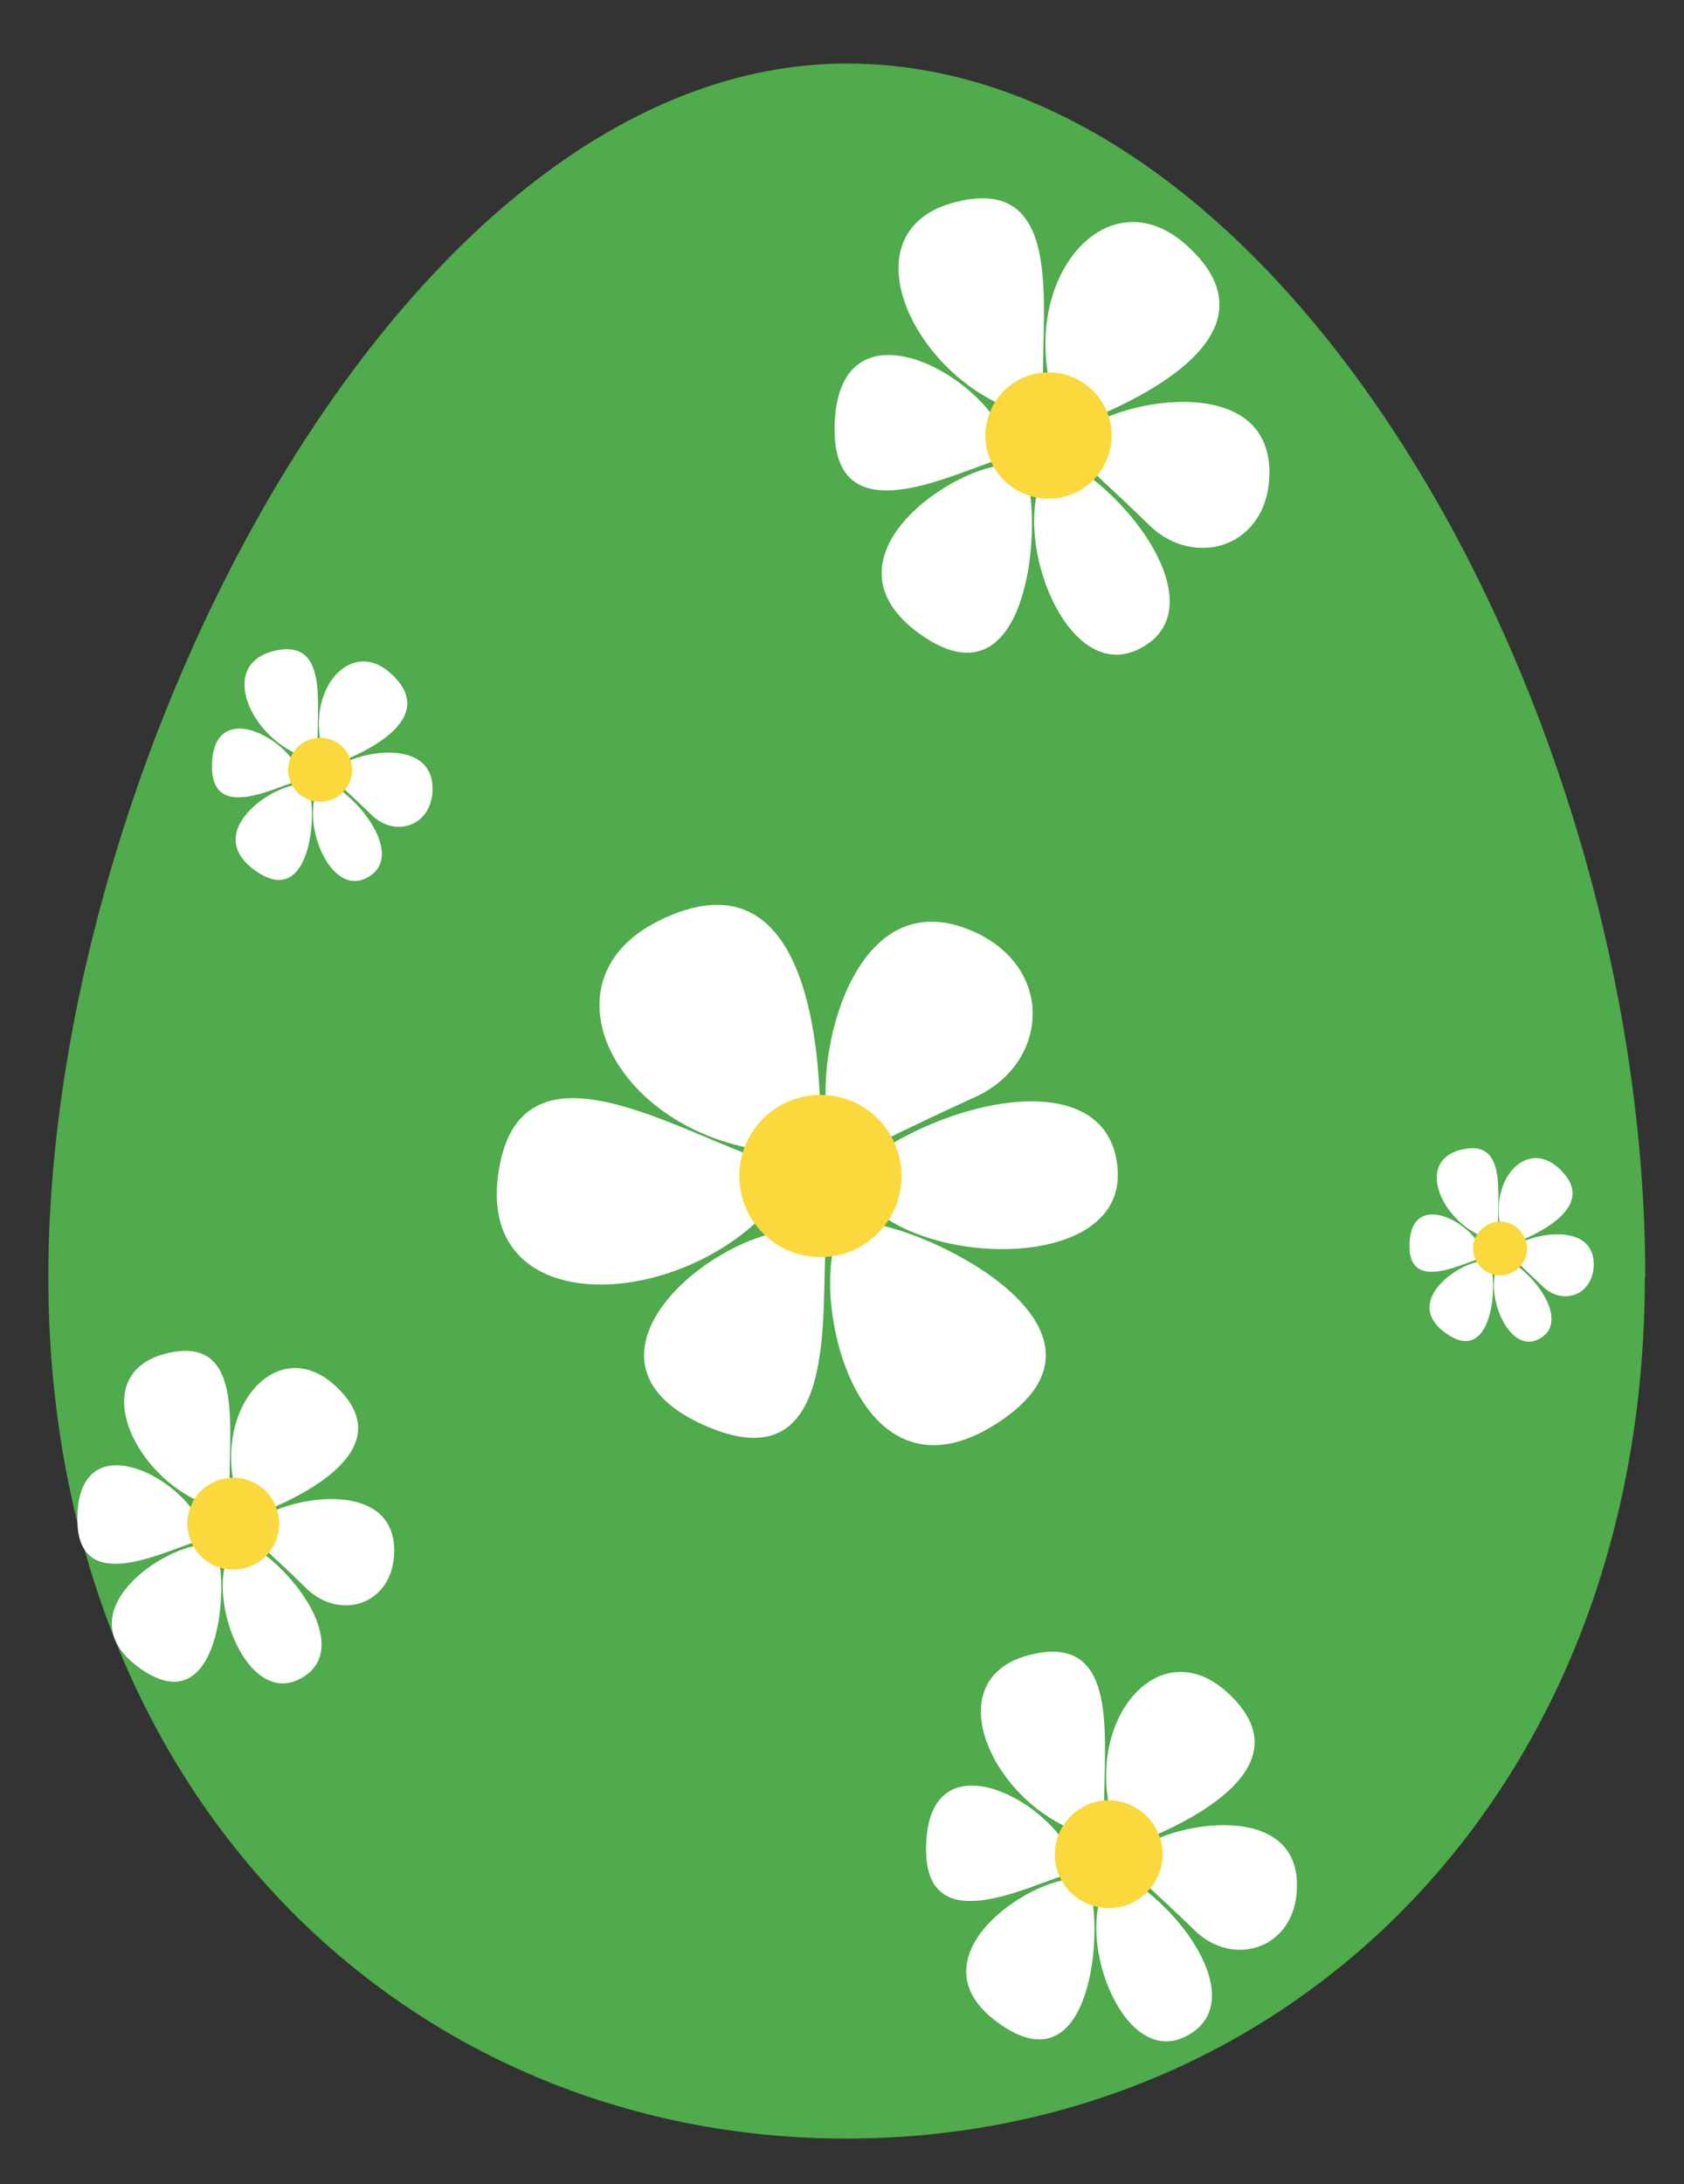 <svg xmlns="http://www.w3.org/2000/svg" viewBox="0 0 421.6 546.6" version="1.1" id="Layer_1">
  
  <rect x="0" y="0" width="421.6" height="546.6" fill="#333333" stroke="none"/>
  
  <defs>
    <style>
      .st0 {
        fill: #fff;
      }

      .st1 {
        fill: #fbd83c;
      }

      .st2 {
        fill: #4fab4b;
      }
    </style>
  </defs>
  <path d="M411.8,319.5c0,129.5-89.5,215.7-199.9,215.7S12.1,449,12.1,319.5,101.6,15.9,212,15.9s199.9,162.5,199.9,303.6Z" class="st2"/>
  <g>
    <path d="M207.1,279.2c-2.7-17.4,7.4-58.3,35.9-46.4,21.4,9,19.7,33.4,1,41.8-18.6,8.5-25.1,12.1-25.9,12.1-1.7-1.7-5.1-6.8-11.1-7.5Z" class="st0"/>
    <path d="M205.4,282.4c0-14.6-1.3-71.5-40.6-51.9-30.7,15.4-9.8,54.4,29.7,57.8,2.9-3,6.6-5.4,10.9-6Z" class="st0"/>
    <path d="M218.2,289.5c21.8-15.4,59.6-22.5,61.6,3,2.1,25.5-47.4,24.9-62.6,8.5.4-2.4,5.1-8,1-11.5Z" class="st0"/>
    <path d="M217.3,306c18.1,2.5,67.2,27.7,32.3,50.2-34.9,22.5-46.8-30.6-39.9-47.1,3.9-.4,6.9-1.8,7.6-3Z" class="st0"/>
    <path d="M206.8,310.7c-1.5,17,3.9,61.6-30.9,45.8-34.8-15.8.4-47.1,23.1-48.8,1.2.4,2.1,2.5,7.9,3Z" class="st0"/>
    <path d="M193.7,291.2c-23.8-7.4-64-34.4-69,2.9-5,37.3,47.8,33.6,69.9,6.2-1.7-2.6-1.9-5.8-.8-9.1Z" class="st0"/>
    <circle r="20.3" cy="294.3" cx="205.4" class="st1"/>
  </g>
  <g>
    <path d="M273.9,106c11.9-6.9,44.4-11.2,43.9,12.8-.4,18.1-18.6,23.7-30,12.7-11.4-11.1-15.9-14.8-16.1-15.3.7-1.7,3.5-5.6,2.3-10.2Z" class="st0"/>
    <path d="M271.1,105.6c10.6-4.2,51.4-21.3,26-44.2-19.9-17.9-42.2,8.4-33.4,38,3,1.2,5.7,3.2,7.4,6.2Z" class="st0"/>
    <path d="M269.6,117c17.3,11.4,33.3,36.8,15.4,45.5-17.9,8.7-31.5-27.2-24-43,1.9-.4,7.2,1.4,8.6-2.6Z" class="st0"/>
    <path d="M257.4,120.9c3.3,13.9-.9,56.6-27.2,37.7-26.2-18.9,8.8-42.6,22.8-42.3,1.4,2.7,3.3,4.5,4.4,4.7Z" class="st0"/>
    <path d="M251,114.7c-12.8,3.8-43.6,20.4-42-9.4,1.6-29.7,34.3-13.2,42,2.8,0,1-1.3,2.2,0,6.6Z" class="st0"/>
    <path d="M261.3,99.7c-1.4-19.3,6.7-56.2-21.8-49.2-28.5,7-10.7,44.2,15.4,52.4,1.4-2,3.7-3,6.4-3.2Z" class="st0"/>
    <path d="M268.3,123.7c-8.1,3.2-17.3-.8-20.5-8.9-3.2-8.1.8-17.3,8.9-20.5,8.1-3.2,17.3.8,20.5,8.9,3.2,8.1-.8,17.3-8.9,20.5Z" class="st1"/>
  </g>
  <g>
    <path d="M287.3,461.4c10.1-5.9,37.9-9.6,37.4,10.9-.3,15.4-15.9,20.3-25.6,10.8-9.8-9.5-13.6-12.6-13.8-13.1.6-1.5,3-4.8,1.9-8.7Z" class="st0"/>
    <path d="M284.9,461.1c9-3.6,43.9-18.2,22.2-37.7-17-15.3-36,7.2-28.5,32.4,2.6,1.1,4.9,2.8,6.3,5.3Z" class="st0"/>
    <path d="M283.6,470.8c14.8,9.7,28.4,31.4,13.1,38.9-15.3,7.5-26.9-23.3-20.4-36.7,1.6-.4,6.2,1.2,7.3-2.2Z" class="st0"/>
    <path d="M273.2,474.2c2.8,11.8-.8,48.3-23.2,32.1-22.4-16.1,7.5-36.4,19.5-36.1,1.2,2.3,2.8,3.8,3.7,4Z" class="st0"/>
    <path d="M267.7,468.9c-10.9,3.2-37.2,17.4-35.8-8,1.3-25.4,29.2-11.2,35.8,2.4,0,.8-1.1,1.9,0,5.6Z" class="st0"/>
    <path d="M276.6,456.1c-1.2-16.5,5.7-48-18.6-42-24.3,6-9.2,37.7,13.1,44.7,1.2-1.7,3.1-2.6,5.4-2.7Z" class="st0"/>
    <path d="M282.5,476.6c-6.9,2.7-14.7-.7-17.5-7.6-2.7-6.9.7-14.7,7.6-17.5s14.7.7,17.5,7.6-.7,14.7-7.6,17.5Z" class="st1"/>
  </g>
  <g>
    <path d="M66.7,379.1c8.6-5,32.3-8.2,32,9.3-.3,13.2-13.5,17.3-21.9,9.2-8.3-8.1-11.6-10.8-11.7-11.1.5-1.2,2.5-4.1,1.6-7.4Z" class="st0"/>
    <path d="M64.7,378.8c7.7-3,37.5-15.5,19-32.2-14.5-13-30.8,6.1-24.4,27.7,2.2.9,4.2,2.4,5.4,4.5Z" class="st0"/>
    <path d="M63.6,387.1c12.6,8.3,24.2,26.8,11.2,33.2-13,6.4-23-19.9-17.5-31.3,1.4-.3,5.3,1,6.3-1.9Z" class="st0"/>
    <path d="M54.7,390c2.4,10.1-.7,41.2-19.8,27.4-19.1-13.8,6.4-31,16.6-30.8,1,2,2.4,3.3,3.2,3.4Z" class="st0"/>
    <path d="M50,385.5c-9.3,2.8-31.7,14.8-30.6-6.8,1.1-21.7,25-9.6,30.6,2.1,0,.7-.9,1.6,0,4.8Z" class="st0"/>
    <path d="M57.6,374.5c-1-14.1,4.9-40.9-15.9-35.8-20.8,5.1-7.8,32.2,11.2,38.2,1-1.4,2.7-2.2,4.6-2.3Z" class="st0"/>
    <path d="M62.6,392c-5.9,2.3-12.6-.6-14.9-6.5-2.3-5.9.6-12.6,6.5-14.9,5.9-2.3,12.6.6,14.9,6.5,2.3,5.9-.6,12.6-6.5,14.9Z" class="st1"/>
  </g>
  <g>
    <path d="M86,191.1c6-3.5,22.5-5.7,22.3,6.5-.2,9.2-9.4,12.1-15.2,6.4-5.8-5.6-8.1-7.5-8.2-7.8.4-.9,1.8-2.8,1.2-5.2Z" class="st0"/>
    <path d="M84.6,190.9c5.4-2.1,26.1-10.8,13.2-22.4-10.1-9.1-21.4,4.3-17,19.3,1.5.6,2.9,1.6,3.8,3.2Z" class="st0"/>
    <path d="M83.8,196.7c8.8,5.8,16.9,18.7,7.8,23.1-9.1,4.4-16-13.8-12.2-21.8.9-.2,3.7.7,4.4-1.3Z" class="st0"/>
    <path d="M77.6,198.7c1.7,7-.5,28.7-13.8,19.1-13.3-9.6,4.5-21.6,11.6-21.5.7,1.4,1.7,2.3,2.2,2.4Z" class="st0"/>
    <path d="M74.4,195.5c-6.5,1.9-22.1,10.3-21.3-4.8.8-15.1,17.4-6.7,21.3,1.4,0,.5-.6,1.1,0,3.3Z" class="st0"/>
    <path d="M79.6,187.9c-.7-9.8,3.4-28.5-11-25-14.5,3.6-5.4,22.4,7.8,26.6.7-1,1.9-1.5,3.2-1.6Z" class="st0"/>
    <path d="M83.1,200.1c-4.1,1.6-8.8-.4-10.4-4.5-1.6-4.1.4-8.8,4.5-10.4,4.1-1.6,8.8.4,10.4,4.5,1.6,4.1-.4,8.8-4.5,10.4Z" class="st1"/>
  </g>
  <g>
    <path d="M380.4,311.2c5-2.9,18.8-4.8,18.6,5.4-.2,7.7-7.9,10.1-12.7,5.4-4.9-4.7-6.8-6.3-6.8-6.5.3-.7,1.5-2.4,1-4.3Z" class="st0"/>
    <path d="M379.2,311.1c4.5-1.8,21.8-9,11-18.8-8.4-7.6-17.9,3.6-14.2,16.1,1.3.5,2.4,1.4,3.1,2.6Z" class="st0"/>
    <path d="M378.6,315.9c7.3,4.8,14.1,15.6,6.5,19.3-7.6,3.7-13.4-11.6-10.2-18.2.8-.2,3.1.6,3.6-1.1Z" class="st0"/>
    <path d="M373.4,317.6c1.4,5.9-.4,24-11.5,16-11.1-8,3.8-18.1,9.7-18,.6,1.1,1.4,1.9,1.8,2Z" class="st0"/>
    <path d="M370.7,314.9c-5.4,1.6-18.5,8.6-17.8-4,.7-12.6,14.5-5.6,17.8,1.2,0,.4-.5.9,0,2.8Z" class="st0"/>
    <path d="M375.1,308.6c-.6-8.2,2.9-23.8-9.2-20.9s-4.6,18.7,6.5,22.2c.6-.8,1.6-1.3,2.7-1.4Z" class="st0"/>
    <path d="M378,318.7c-3.4,1.4-7.3-.3-8.7-3.8-1.4-3.4.3-7.3,3.8-8.7,3.4-1.4,7.3.3,8.7,3.8,1.4,3.4-.3,7.3-3.8,8.7Z" class="st1"/>
  </g>
</svg>